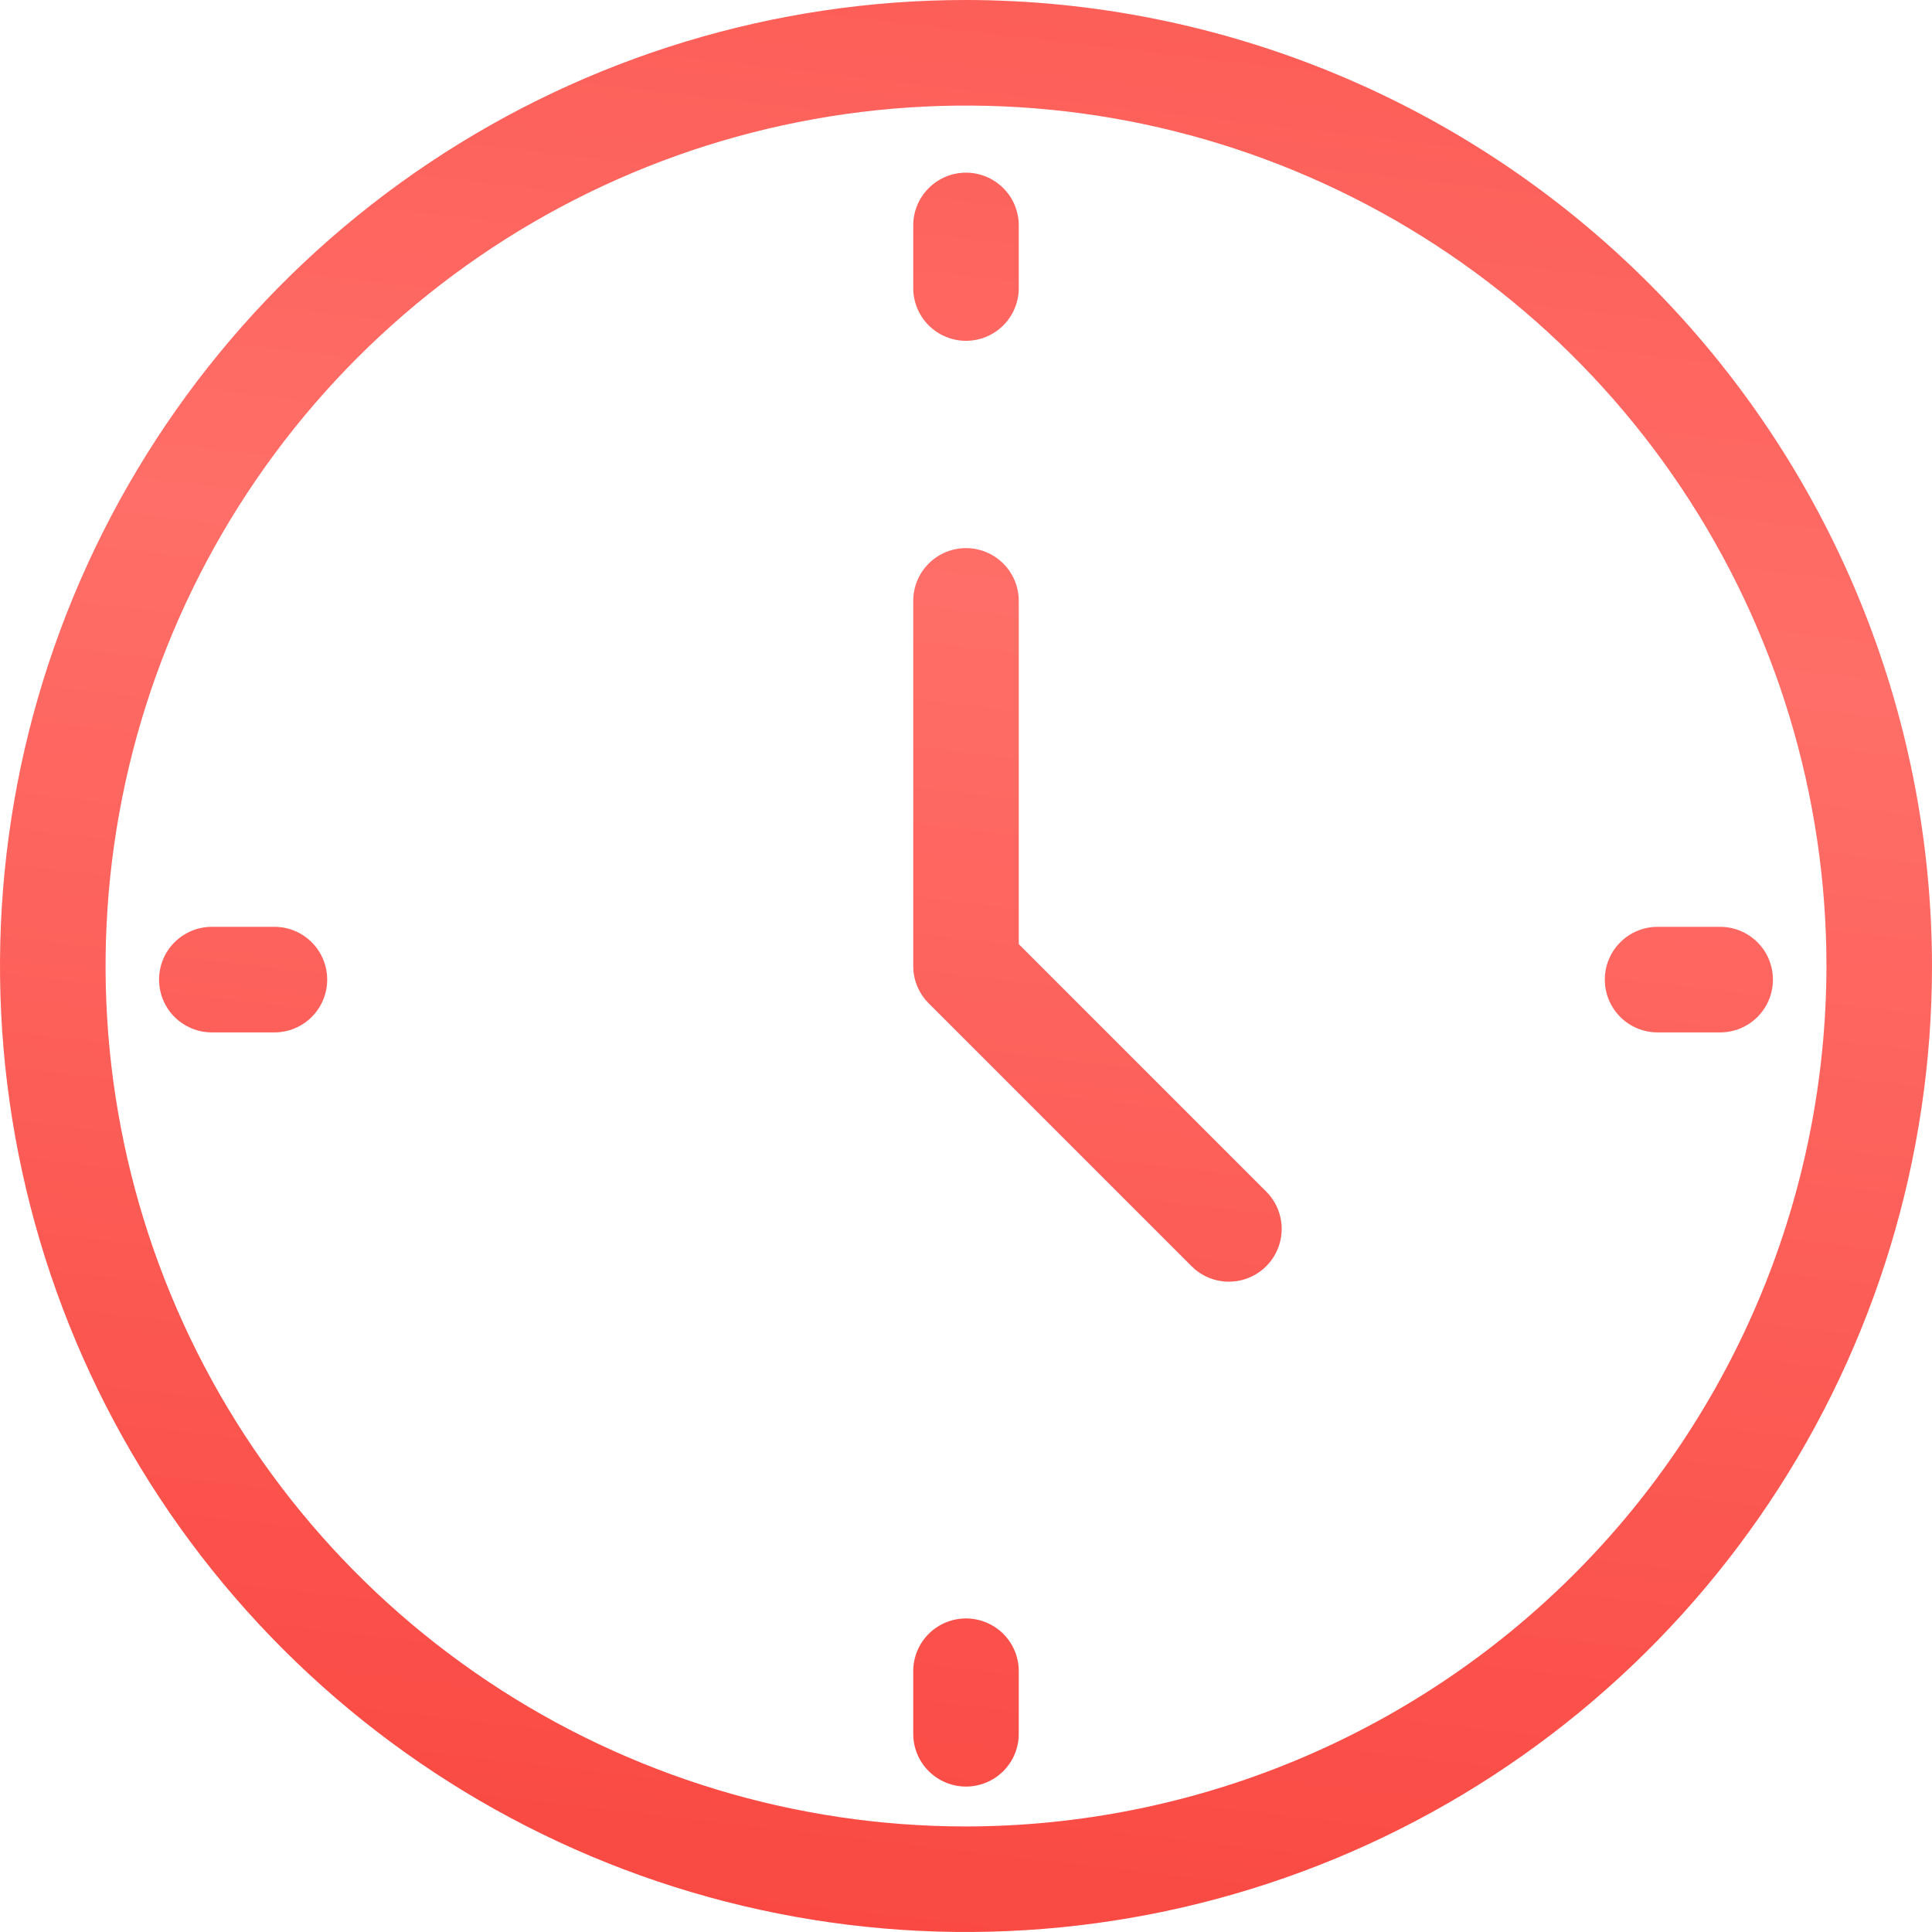 <svg width="54" height="54" viewBox="0 0 54 54" fill="none" xmlns="http://www.w3.org/2000/svg">
<path d="M25.525 27C25.525 27.391 25.68 27.766 25.957 28.043L33.311 35.397L33.312 35.398C33.589 35.672 33.964 35.825 34.353 35.823C34.742 35.822 35.116 35.666 35.391 35.391C35.666 35.116 35.822 34.743 35.823 34.353C35.825 33.964 35.672 33.59 35.398 33.312L28.475 26.389V16.795C28.475 16.404 28.32 16.029 28.043 15.752C27.766 15.475 27.391 15.32 27 15.32C26.609 15.32 26.233 15.475 25.957 15.752C25.68 16.029 25.525 16.404 25.525 16.795V27Z" fill="url(#paint0_linear_138_5061)"/>
<path d="M28.043 9.094C28.32 8.817 28.475 8.442 28.475 8.051V6.302C28.475 5.91 28.32 5.535 28.043 5.259C27.766 4.982 27.391 4.826 27 4.826C26.609 4.826 26.233 4.982 25.957 5.259C25.68 5.535 25.525 5.91 25.525 6.302V8.051C25.525 8.442 25.68 8.817 25.957 9.094C26.233 9.37 26.609 9.526 27 9.526C27.391 9.526 27.766 9.37 28.043 9.094Z" fill="url(#paint1_linear_138_5061)"/>
<path d="M25.957 45.667C25.68 45.944 25.525 46.319 25.525 46.711V48.46C25.525 48.852 25.68 49.227 25.957 49.503C26.233 49.78 26.609 49.935 27 49.935C27.391 49.935 27.766 49.78 28.043 49.503C28.32 49.227 28.475 48.852 28.475 48.46V46.711C28.475 46.319 28.32 45.944 28.043 45.667C27.766 45.391 27.391 45.236 27 45.236C26.609 45.236 26.233 45.391 25.957 45.667Z" fill="url(#paint2_linear_138_5061)"/>
<path d="M7.67 25.905H5.921C5.53 25.905 5.155 26.061 4.878 26.337C4.601 26.614 4.446 26.989 4.446 27.381C4.446 27.772 4.601 28.147 4.878 28.424C5.155 28.701 5.53 28.856 5.921 28.856H7.67C8.061 28.856 8.437 28.701 8.713 28.424C8.99 28.147 9.145 27.772 9.145 27.381C9.145 26.989 8.99 26.614 8.713 26.337C8.437 26.061 8.061 25.905 7.67 25.905Z" fill="url(#paint3_linear_138_5061)"/>
<path d="M46.33 28.856H48.079C48.47 28.856 48.845 28.701 49.122 28.424C49.399 28.147 49.554 27.772 49.554 27.381C49.554 26.989 49.399 26.614 49.122 26.337C48.845 26.061 48.47 25.905 48.079 25.905H46.33C45.939 25.905 45.563 26.061 45.287 26.337C45.01 26.614 44.855 26.989 44.855 27.381C44.855 27.772 45.01 28.147 45.287 28.424C45.563 28.701 45.939 28.856 46.33 28.856Z" fill="url(#paint4_linear_138_5061)"/>
<path fill-rule="evenodd" clip-rule="evenodd" d="M27 0C21.66 0 16.44 1.584 12 4.55C7.559 7.517 4.099 11.734 2.055 16.668C0.012 21.601 -0.523 27.03 0.519 32.267C1.561 37.505 4.132 42.316 7.908 46.092C11.684 49.868 16.495 52.439 21.733 53.481C26.97 54.523 32.399 53.988 37.333 51.945C42.266 49.901 46.483 46.441 49.45 42C52.416 37.56 54 32.34 54 27C53.992 19.842 51.145 12.979 46.083 7.917C41.021 2.855 34.158 0.008 27 0ZM27 51.05C22.243 51.05 17.594 49.639 13.639 46.996C9.684 44.354 6.601 40.598 4.781 36.203C2.961 31.809 2.485 26.973 3.413 22.308C4.34 17.643 6.631 13.358 9.994 9.994C13.358 6.631 17.643 4.34 22.308 3.413C26.973 2.485 31.809 2.961 36.203 4.781C40.598 6.601 44.354 9.684 46.996 13.639C49.639 17.594 51.05 22.243 51.05 27C51.042 33.376 48.506 39.489 43.998 43.997C39.489 48.506 33.376 51.042 27 51.05Z" fill="url(#paint5_linear_138_5061)"/>
<defs>
<linearGradient id="paint0_linear_138_5061" x1="24.938" y1="-22.188" x2="16.178" y2="53.04" gradientUnits="userSpaceOnUse">
<stop stop-color="#F94942"/>
<stop offset="0.505" stop-color="#FF6E68"/>
<stop offset="1" stop-color="#F94942"/>
</linearGradient>
<linearGradient id="paint1_linear_138_5061" x1="24.938" y1="-22.188" x2="16.178" y2="53.04" gradientUnits="userSpaceOnUse">
<stop stop-color="#F94942"/>
<stop offset="0.505" stop-color="#FF6E68"/>
<stop offset="1" stop-color="#F94942"/>
</linearGradient>
<linearGradient id="paint2_linear_138_5061" x1="24.938" y1="-22.188" x2="16.178" y2="53.04" gradientUnits="userSpaceOnUse">
<stop stop-color="#F94942"/>
<stop offset="0.505" stop-color="#FF6E68"/>
<stop offset="1" stop-color="#F94942"/>
</linearGradient>
<linearGradient id="paint3_linear_138_5061" x1="24.938" y1="-22.188" x2="16.178" y2="53.04" gradientUnits="userSpaceOnUse">
<stop stop-color="#F94942"/>
<stop offset="0.505" stop-color="#FF6E68"/>
<stop offset="1" stop-color="#F94942"/>
</linearGradient>
<linearGradient id="paint4_linear_138_5061" x1="24.938" y1="-22.188" x2="16.178" y2="53.04" gradientUnits="userSpaceOnUse">
<stop stop-color="#F94942"/>
<stop offset="0.505" stop-color="#FF6E68"/>
<stop offset="1" stop-color="#F94942"/>
</linearGradient>
<linearGradient id="paint5_linear_138_5061" x1="24.938" y1="-22.188" x2="16.178" y2="53.04" gradientUnits="userSpaceOnUse">
<stop stop-color="#F94942"/>
<stop offset="0.505" stop-color="#FF6E68"/>
<stop offset="1" stop-color="#F94942"/>
</linearGradient>
</defs>
</svg>
